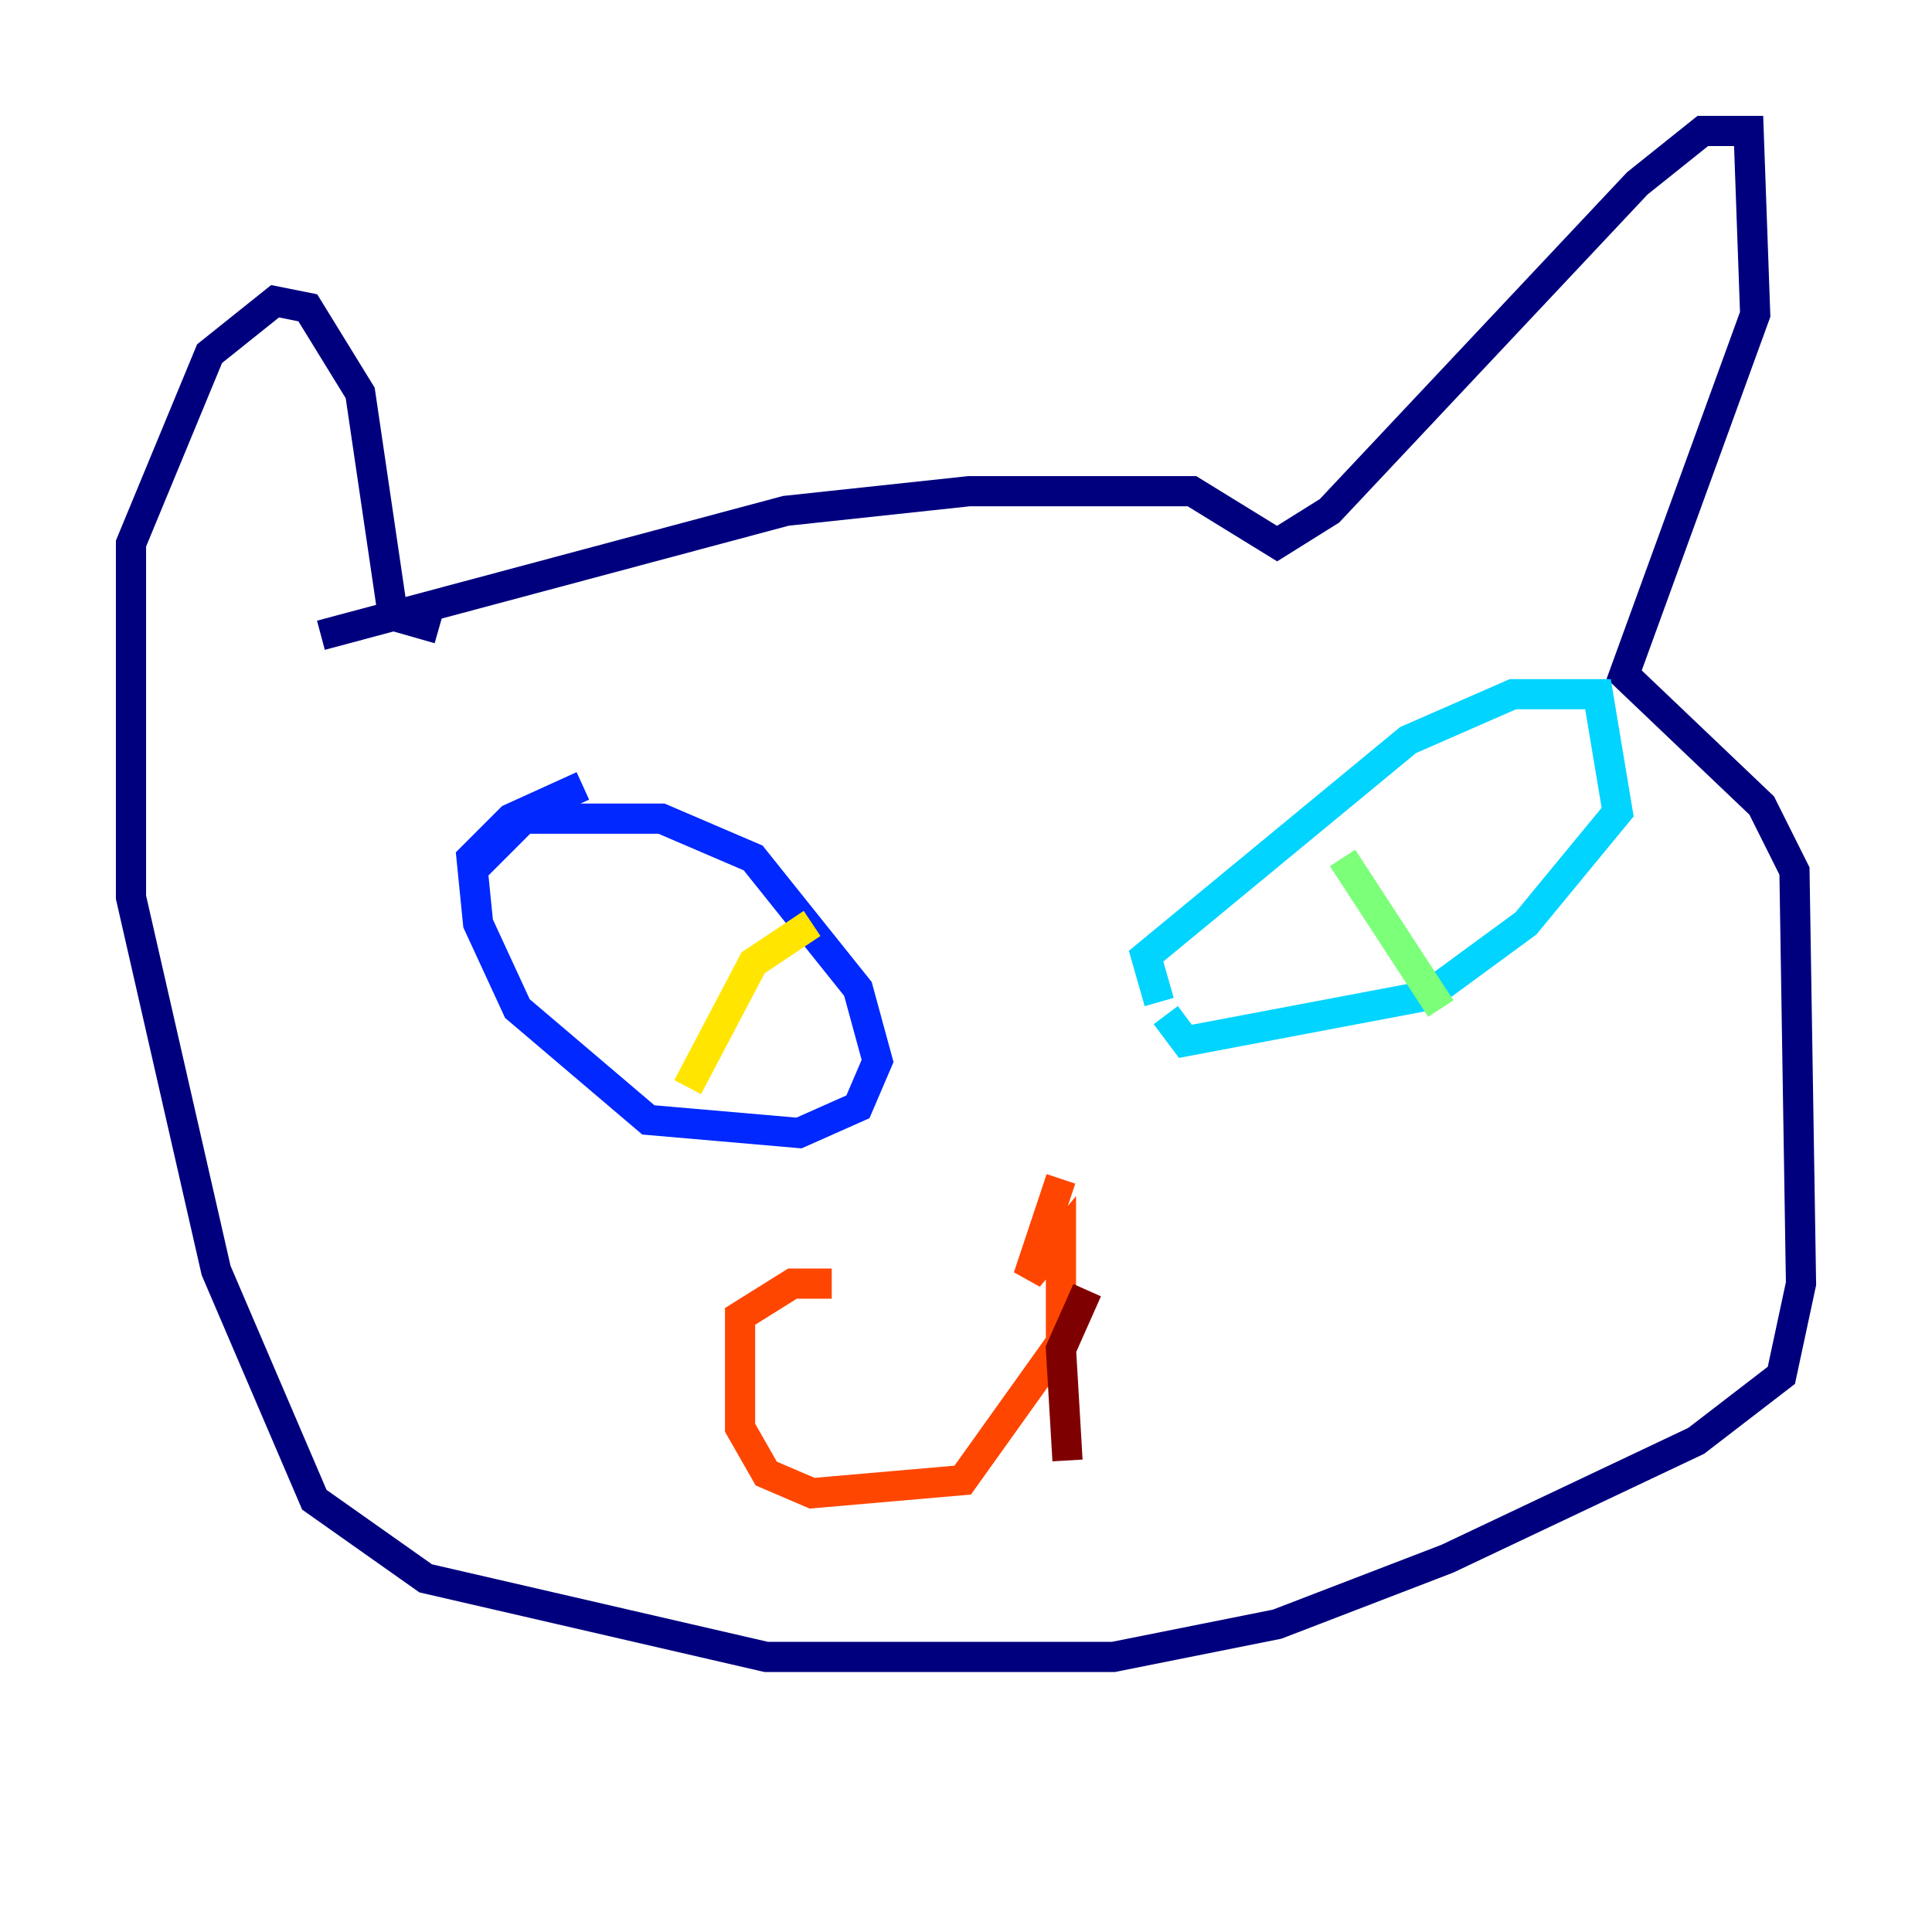 <?xml version="1.0" encoding="utf-8" ?>
<svg baseProfile="tiny" height="128" version="1.2" viewBox="0,0,128,128" width="128" xmlns="http://www.w3.org/2000/svg" xmlns:ev="http://www.w3.org/2001/xml-events" xmlns:xlink="http://www.w3.org/1999/xlink"><defs /><polyline fill="none" points="21.261,42.088 52.068,33.844 64.217,32.542 78.969,32.542 84.61,36.014 88.081,33.844 108.475,12.149 112.814,8.678 115.851,8.678 116.285,20.827 107.607,44.691 116.719,53.37 118.888,57.709 119.322,85.044 118.02,91.119 112.38,95.458 95.891,103.268 84.61,107.607 73.763,109.776 50.766,109.776 28.203,104.57 20.827,99.363 14.319,84.176 8.678,59.444 8.678,36.014 13.885,23.43 18.224,19.959 20.393,20.393 23.864,26.034 26.034,40.786 29.071,41.654" stroke="#00007f" stroke-width="2" /><polyline fill="none" points="31.241,57.709 34.712,54.237 43.824,54.237 49.898,56.841 56.841,65.519 58.142,70.291 56.841,73.329 52.936,75.064 42.956,74.197 34.278,66.82 31.675,61.18 31.241,56.841 33.844,54.237 38.617,52.068" stroke="#0028ff" stroke-width="2" /><polyline fill="none" points="76.8,66.386 75.932,63.349 93.288,49.031 100.231,45.993 105.871,45.993 107.173,53.803 101.098,61.18 94.59,65.953 78.536,68.99 77.234,67.254" stroke="#00d4ff" stroke-width="2" /><polyline fill="none" points="88.949,56.841 95.458,66.82" stroke="#7cff79" stroke-width="2" /><polyline fill="none" points="53.803,61.18 49.898,63.783 45.559,72.027" stroke="#ffe500" stroke-width="2" /><polyline fill="none" points="70.291,78.102 68.122,84.61 70.291,82.007 70.291,88.949 63.783,98.061 53.803,98.929 50.766,97.627 49.031,94.59 49.031,87.214 52.502,85.044 55.105,85.044" stroke="#ff4600" stroke-width="2" /><polyline fill="none" points="72.027,85.478 70.291,89.383 70.725,96.759" stroke="#7f0000" stroke-width="2" /></svg>